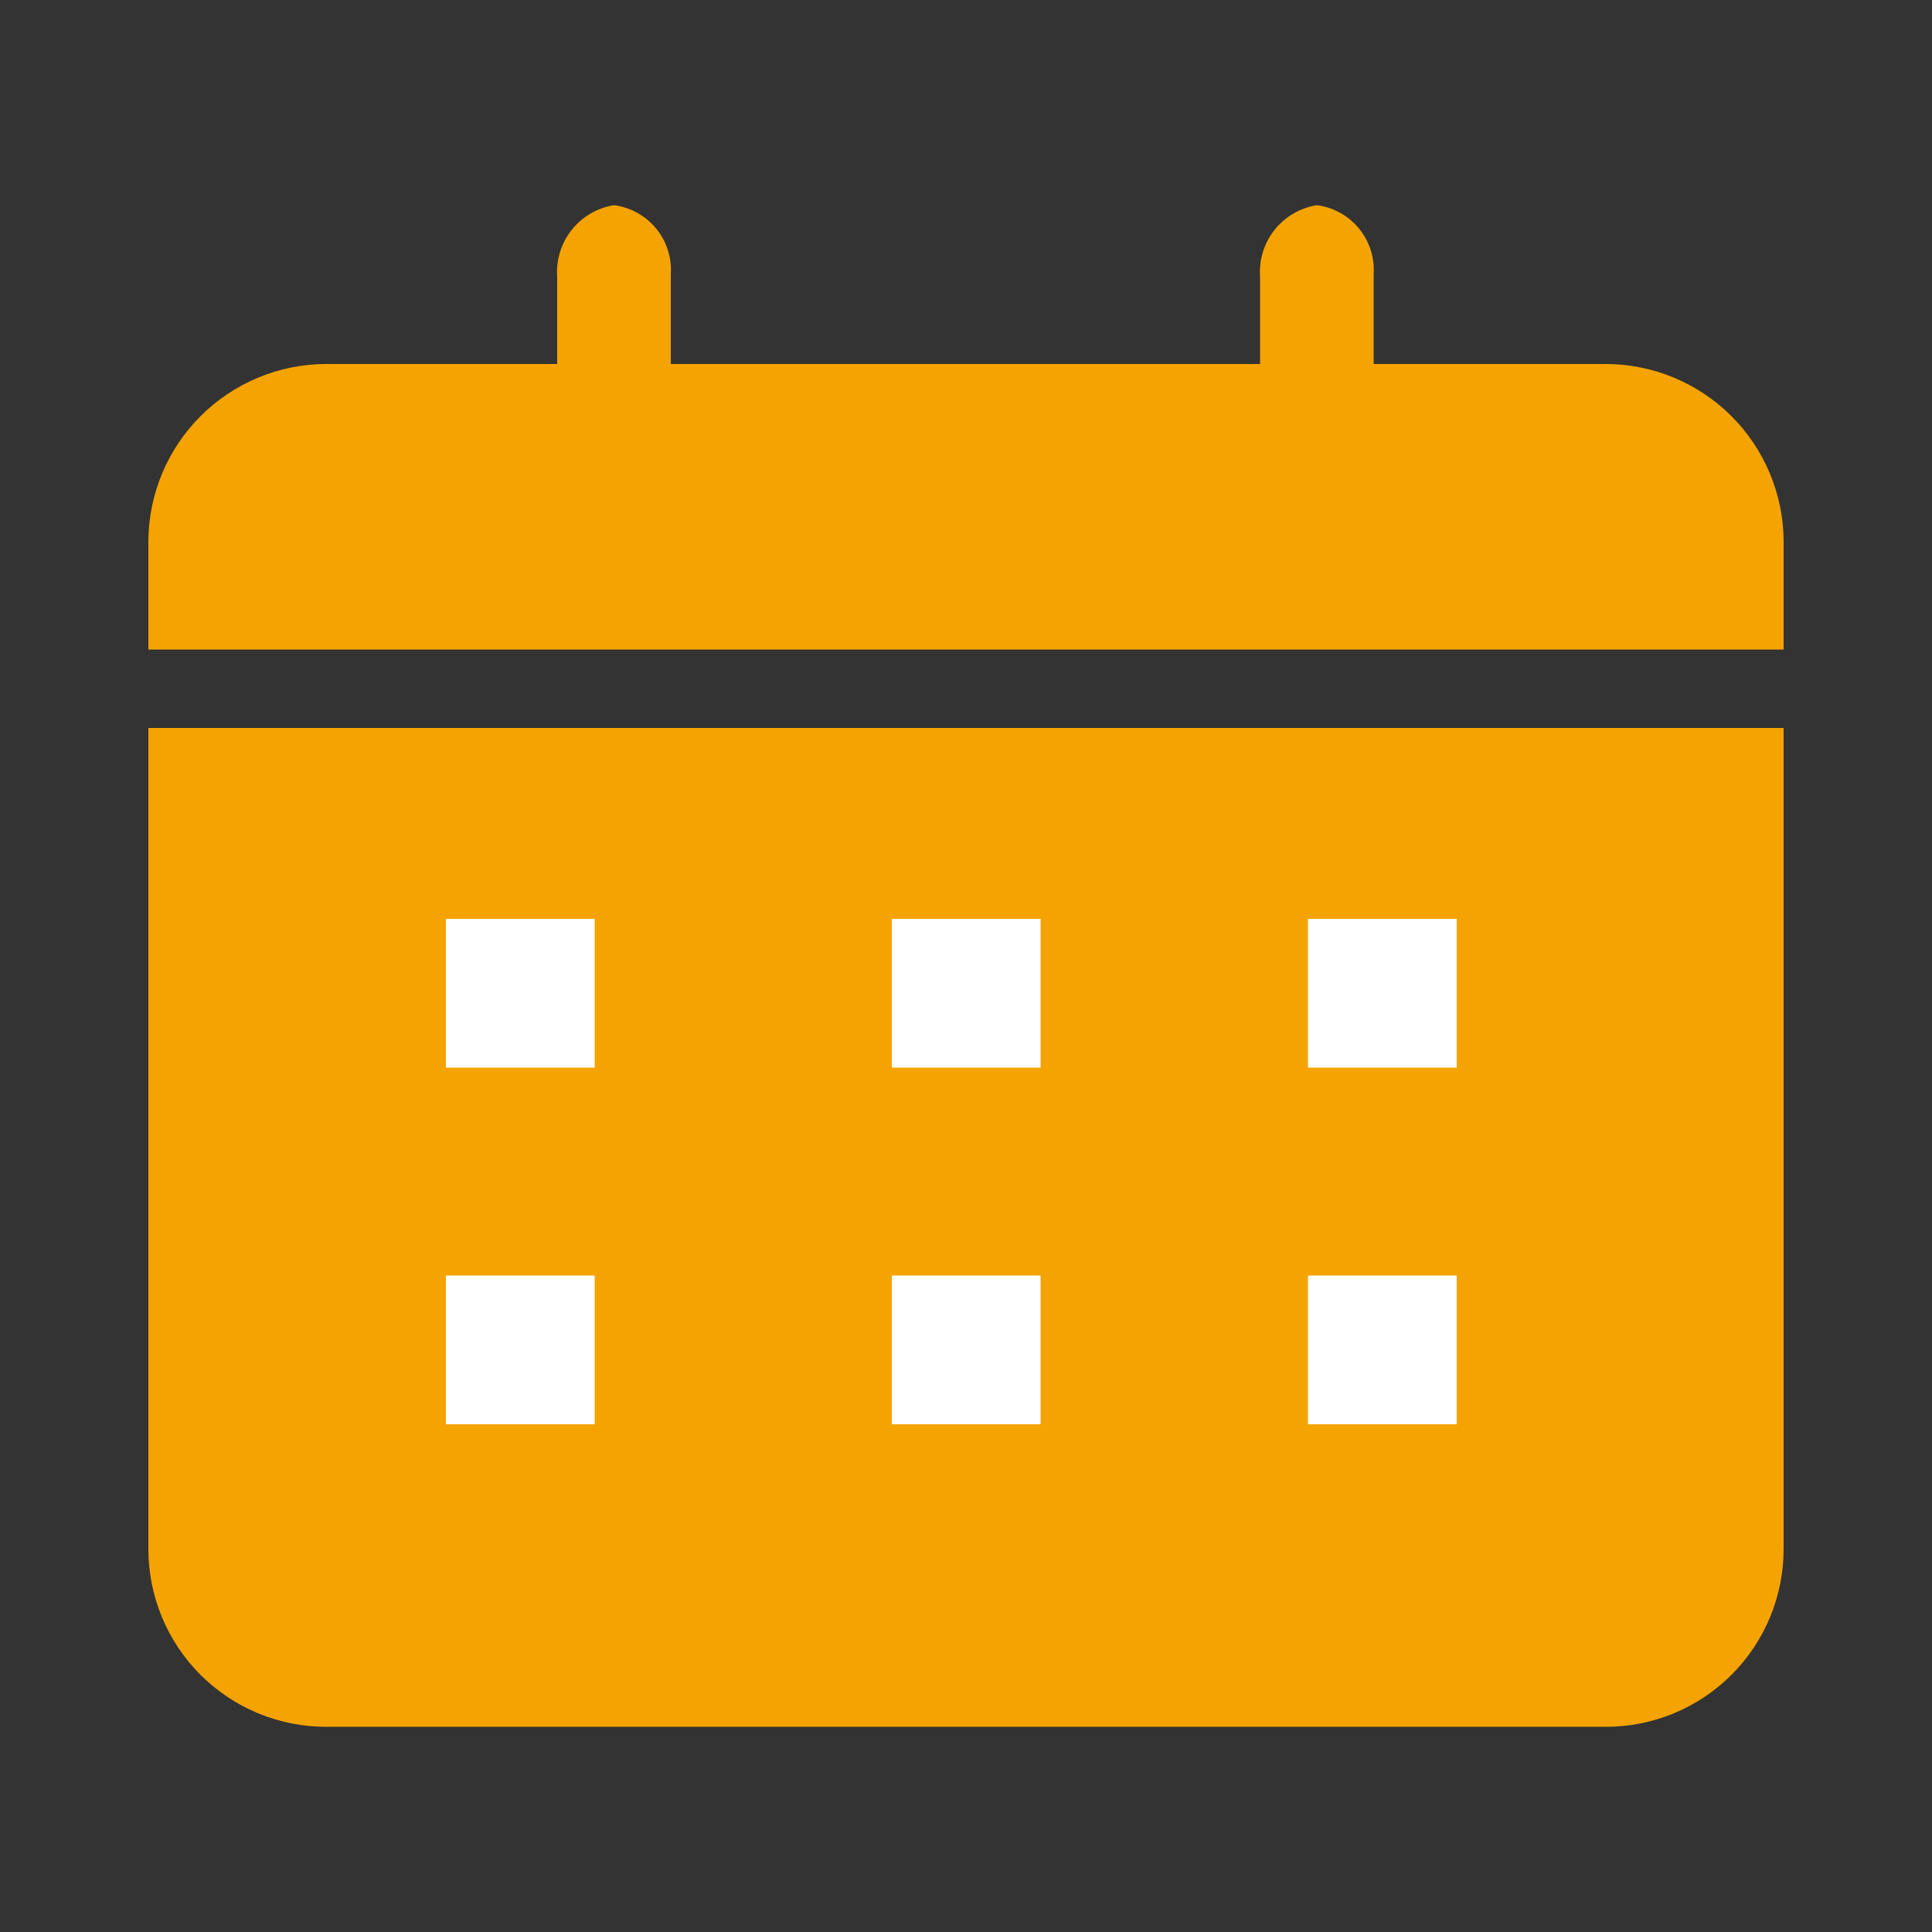 <svg width="63" height="63" viewBox="0 0 63 63" fill="none" xmlns="http://www.w3.org/2000/svg">
<rect x="0" y="0" width="63" height="63" fill="#333333" stroke="none"/>
<path d="M4.838 50.501C4.837 51.264 4.986 52.02 5.277 52.726C5.568 53.431 5.996 54.072 6.536 54.612C7.076 55.151 7.717 55.579 8.422 55.871C9.128 56.162 9.884 56.311 10.647 56.309H52.353C53.116 56.311 53.872 56.162 54.578 55.871C55.283 55.579 55.924 55.151 56.464 54.612C57.004 54.072 57.431 53.431 57.723 52.726C58.014 52.02 58.163 51.264 58.162 50.501V23.738H4.838V50.501Z" fill="#F5A300"/>
<path d="M52.353 11.869H44.793V8.946C44.83 8.405 44.658 7.87 44.314 7.451C43.97 7.032 43.479 6.76 42.941 6.691C42.397 6.777 41.905 7.065 41.562 7.496C41.219 7.928 41.05 8.472 41.089 9.022V11.869H21.874V8.946C21.91 8.405 21.739 7.87 21.395 7.451C21.05 7.032 20.559 6.76 20.021 6.691C19.477 6.777 18.985 7.065 18.642 7.496C18.3 7.928 18.131 8.472 18.169 9.022V11.869H10.609C9.082 11.879 7.62 12.49 6.54 13.57C5.459 14.65 4.848 16.113 4.838 17.64V21.181H58.162V17.64C58.152 16.106 57.535 14.638 56.447 13.557C55.359 12.476 53.887 11.869 52.353 11.869Z" fill="#F5A300"/>
<path d="M19.392 29.963H14.54V34.814H19.392V29.963Z" fill="white"/>
<path d="M33.932 29.963H29.081V34.814H33.932V29.963Z" fill="white"/>
<path d="M19.392 41.593H14.54V46.444H19.392V41.593Z" fill="white"/>
<path d="M47.502 29.963H42.651V34.814H47.502V29.963Z" fill="white"/>
<path d="M47.502 41.593H42.651V46.444H47.502V41.593Z" fill="white"/>
<path d="M33.932 41.593H29.081V46.444H33.932V41.593Z" fill="white"/>
</svg>
